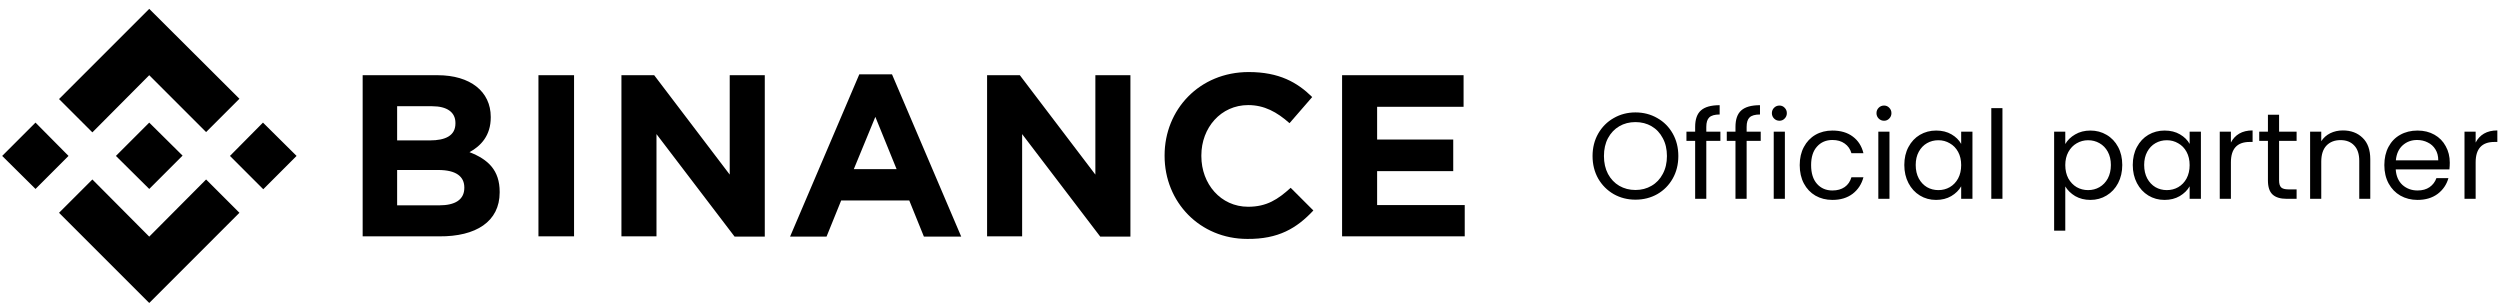 <svg width="204" height="25" viewBox="0 0 204 25" fill="none" xmlns="http://www.w3.org/2000/svg">
<path d="M5.592 12.723L2.898 15.418L0.178 12.723L2.897 10.004L5.592 12.723ZM12.178 6.137L16.819 10.777L19.538 8.059L12.178 0.723L4.818 8.083L7.538 10.801L12.178 6.137ZM21.459 10.004L18.765 12.723L21.483 15.442L24.201 12.723L21.459 10.004ZM12.178 19.309L7.538 14.645L4.818 17.364L12.178 24.723L19.538 17.363L16.819 14.645L12.178 19.309ZM12.178 15.419L14.898 12.699L12.178 10.005L9.459 12.723L12.178 15.418V15.419ZM40.773 15.699V15.653C40.773 13.895 39.834 13.004 38.312 12.418C39.248 11.903 40.045 11.058 40.045 9.582V9.536C40.045 7.473 38.382 6.137 35.709 6.137H29.593V19.286H35.85C38.827 19.309 40.773 18.09 40.773 15.7V15.699ZM37.163 10.075C37.163 11.059 36.365 11.457 35.077 11.457H32.406V8.668H35.264C36.483 8.668 37.163 9.16 37.163 10.028V10.075ZM37.889 15.325C37.889 16.309 37.117 16.755 35.849 16.755H32.406V13.871H35.757C37.233 13.871 37.889 14.411 37.889 15.301V15.325ZM46.843 19.309V6.137H43.937V19.286H46.843V19.309ZM62.406 19.309V6.137H59.545V14.247L53.382 6.137H50.709V19.286H53.569V10.942L59.944 19.309H62.404H62.406ZM78.436 19.309L72.788 6.067H70.118L64.469 19.309H67.445L68.641 16.356H74.195L75.391 19.309H78.438H78.436ZM73.162 13.801H69.671L71.428 9.536L73.162 13.801ZM92.242 19.309V6.137H89.382V14.247L83.218 6.137H80.546V19.286H83.406V10.942L89.781 19.309H92.24H92.242ZM107.17 17.176L105.319 15.325C104.287 16.262 103.373 16.871 101.85 16.871C99.6 16.871 98.031 14.996 98.031 12.746V12.676C98.031 10.426 99.624 8.575 101.85 8.575C103.162 8.575 104.194 9.137 105.225 10.051L107.076 7.918C105.858 6.723 104.381 5.879 101.897 5.879C97.867 5.879 95.031 8.949 95.031 12.676V12.723C95.031 16.496 97.912 19.496 101.78 19.496C104.311 19.52 105.811 18.629 107.17 17.176ZM119.522 19.309V16.731H112.373V13.965H118.584V11.387H112.373V8.715H119.428V6.137H109.514V19.286H119.522V19.309Z" fill="black"/>
<path d="M133.452 16.293C132.806 16.293 132.216 16.143 131.682 15.843C131.149 15.536 130.726 15.113 130.412 14.573C130.106 14.026 129.952 13.413 129.952 12.733C129.952 12.053 130.106 11.443 130.412 10.903C130.726 10.356 131.149 9.933 131.682 9.633C132.216 9.326 132.806 9.173 133.452 9.173C134.106 9.173 134.699 9.326 135.232 9.633C135.766 9.933 136.186 10.353 136.492 10.893C136.799 11.433 136.952 12.046 136.952 12.733C136.952 13.419 136.799 14.033 136.492 14.573C136.186 15.113 135.766 15.536 135.232 15.843C134.699 16.143 134.106 16.293 133.452 16.293ZM133.452 15.503C133.939 15.503 134.376 15.389 134.762 15.163C135.156 14.936 135.462 14.613 135.682 14.193C135.909 13.773 136.022 13.286 136.022 12.733C136.022 12.173 135.909 11.686 135.682 11.273C135.462 10.853 135.159 10.529 134.772 10.303C134.386 10.076 133.946 9.963 133.452 9.963C132.959 9.963 132.519 10.076 132.132 10.303C131.746 10.529 131.439 10.853 131.212 11.273C130.992 11.686 130.882 12.173 130.882 12.733C130.882 13.286 130.992 13.773 131.212 14.193C131.439 14.613 131.746 14.936 132.132 15.163C132.526 15.389 132.966 15.503 133.452 15.503ZM140.384 11.493H139.234V16.223H138.324V11.493H137.614V10.743H138.324V10.353C138.324 9.739 138.48 9.293 138.794 9.013C139.114 8.726 139.624 8.583 140.324 8.583V9.343C139.924 9.343 139.64 9.423 139.474 9.583C139.314 9.736 139.234 9.993 139.234 10.353V10.743H140.384V11.493ZM143.675 11.493H142.525V16.223H141.615V11.493H140.905V10.743H141.615V10.353C141.615 9.739 141.771 9.293 142.085 9.013C142.405 8.726 142.915 8.583 143.615 8.583V9.343C143.215 9.343 142.931 9.423 142.765 9.583C142.605 9.736 142.525 9.993 142.525 10.353V10.743H143.675V11.493ZM145.206 9.853C145.032 9.853 144.886 9.793 144.766 9.673C144.646 9.553 144.586 9.406 144.586 9.233C144.586 9.059 144.646 8.913 144.766 8.793C144.886 8.673 145.032 8.613 145.206 8.613C145.372 8.613 145.512 8.673 145.626 8.793C145.746 8.913 145.806 9.059 145.806 9.233C145.806 9.406 145.746 9.553 145.626 9.673C145.512 9.793 145.372 9.853 145.206 9.853ZM145.646 10.743V16.223H144.736V10.743H145.646ZM146.857 13.473C146.857 12.906 146.97 12.413 147.197 11.993C147.423 11.566 147.737 11.236 148.137 11.003C148.543 10.769 149.007 10.653 149.527 10.653C150.2 10.653 150.753 10.816 151.187 11.143C151.627 11.469 151.917 11.923 152.057 12.503H151.077C150.983 12.169 150.8 11.906 150.527 11.713C150.26 11.519 149.927 11.423 149.527 11.423C149.007 11.423 148.587 11.603 148.267 11.963C147.947 12.316 147.787 12.819 147.787 13.473C147.787 14.133 147.947 14.643 148.267 15.003C148.587 15.363 149.007 15.543 149.527 15.543C149.927 15.543 150.26 15.449 150.527 15.263C150.793 15.076 150.977 14.809 151.077 14.463H152.057C151.91 15.023 151.617 15.473 151.177 15.813C150.737 16.146 150.187 16.313 149.527 16.313C149.007 16.313 148.543 16.196 148.137 15.963C147.737 15.729 147.423 15.399 147.197 14.973C146.97 14.546 146.857 14.046 146.857 13.473ZM153.741 9.853C153.568 9.853 153.421 9.793 153.301 9.673C153.181 9.553 153.121 9.406 153.121 9.233C153.121 9.059 153.181 8.913 153.301 8.793C153.421 8.673 153.568 8.613 153.741 8.613C153.908 8.613 154.048 8.673 154.161 8.793C154.281 8.913 154.341 9.059 154.341 9.233C154.341 9.406 154.281 9.553 154.161 9.673C154.048 9.793 153.908 9.853 153.741 9.853ZM154.181 10.743V16.223H153.271V10.743H154.181ZM155.392 13.463C155.392 12.903 155.505 12.413 155.732 11.993C155.959 11.566 156.269 11.236 156.662 11.003C157.062 10.769 157.505 10.653 157.992 10.653C158.472 10.653 158.889 10.756 159.242 10.963C159.595 11.169 159.859 11.429 160.032 11.743V10.743H160.952V16.223H160.032V15.203C159.852 15.523 159.582 15.789 159.222 16.003C158.869 16.209 158.455 16.313 157.982 16.313C157.495 16.313 157.055 16.193 156.662 15.953C156.269 15.713 155.959 15.376 155.732 14.943C155.505 14.509 155.392 14.016 155.392 13.463ZM160.032 13.473C160.032 13.059 159.949 12.699 159.782 12.393C159.615 12.086 159.389 11.853 159.102 11.693C158.822 11.526 158.512 11.443 158.172 11.443C157.832 11.443 157.522 11.523 157.242 11.683C156.962 11.843 156.739 12.076 156.572 12.383C156.405 12.689 156.322 13.049 156.322 13.463C156.322 13.883 156.405 14.249 156.572 14.563C156.739 14.869 156.962 15.106 157.242 15.273C157.522 15.433 157.832 15.513 158.172 15.513C158.512 15.513 158.822 15.433 159.102 15.273C159.389 15.106 159.615 14.869 159.782 14.563C159.949 14.249 160.032 13.886 160.032 13.473ZM163.4 8.823V16.223H162.49V8.823H163.4ZM168.527 11.753C168.707 11.439 168.973 11.179 169.327 10.973C169.687 10.759 170.103 10.653 170.577 10.653C171.063 10.653 171.503 10.769 171.897 11.003C172.297 11.236 172.61 11.566 172.837 11.993C173.063 12.413 173.177 12.903 173.177 13.463C173.177 14.016 173.063 14.509 172.837 14.943C172.61 15.376 172.297 15.713 171.897 15.953C171.503 16.193 171.063 16.313 170.577 16.313C170.11 16.313 169.697 16.209 169.337 16.003C168.983 15.789 168.713 15.526 168.527 15.213V18.823H167.617V10.743H168.527V11.753ZM172.247 13.463C172.247 13.049 172.163 12.689 171.997 12.383C171.83 12.076 171.603 11.843 171.317 11.683C171.037 11.523 170.727 11.443 170.387 11.443C170.053 11.443 169.743 11.526 169.457 11.693C169.177 11.853 168.95 12.089 168.777 12.403C168.61 12.709 168.527 13.066 168.527 13.473C168.527 13.886 168.61 14.249 168.777 14.563C168.95 14.869 169.177 15.106 169.457 15.273C169.743 15.433 170.053 15.513 170.387 15.513C170.727 15.513 171.037 15.433 171.317 15.273C171.603 15.106 171.83 14.869 171.997 14.563C172.163 14.249 172.247 13.883 172.247 13.463ZM174.034 13.463C174.034 12.903 174.148 12.413 174.374 11.993C174.601 11.566 174.911 11.236 175.304 11.003C175.704 10.769 176.148 10.653 176.634 10.653C177.114 10.653 177.531 10.756 177.884 10.963C178.238 11.169 178.501 11.429 178.674 11.743V10.743H179.594V16.223H178.674V15.203C178.494 15.523 178.224 15.789 177.864 16.003C177.511 16.209 177.098 16.313 176.624 16.313C176.138 16.313 175.698 16.193 175.304 15.953C174.911 15.713 174.601 15.376 174.374 14.943C174.148 14.509 174.034 14.016 174.034 13.463ZM178.674 13.473C178.674 13.059 178.591 12.699 178.424 12.393C178.258 12.086 178.031 11.853 177.744 11.693C177.464 11.526 177.154 11.443 176.814 11.443C176.474 11.443 176.164 11.523 175.884 11.683C175.604 11.843 175.381 12.076 175.214 12.383C175.048 12.689 174.964 13.049 174.964 13.463C174.964 13.883 175.048 14.249 175.214 14.563C175.381 14.869 175.604 15.106 175.884 15.273C176.164 15.433 176.474 15.513 176.814 15.513C177.154 15.513 177.464 15.433 177.744 15.273C178.031 15.106 178.258 14.869 178.424 14.563C178.591 14.249 178.674 13.886 178.674 13.473ZM182.042 11.633C182.202 11.319 182.429 11.076 182.722 10.903C183.022 10.729 183.386 10.643 183.812 10.643V11.583H183.572C182.552 11.583 182.042 12.136 182.042 13.243V16.223H181.132V10.743H182.042V11.633ZM185.973 11.493V14.723C185.973 14.989 186.029 15.179 186.143 15.293C186.256 15.399 186.453 15.453 186.733 15.453H187.403V16.223H186.583C186.076 16.223 185.696 16.106 185.443 15.873C185.189 15.639 185.063 15.256 185.063 14.723V11.493H184.353V10.743H185.063V9.363H185.973V10.743H187.403V11.493H185.973ZM191.175 10.643C191.842 10.643 192.382 10.846 192.795 11.253C193.209 11.653 193.415 12.233 193.415 12.993V16.223H192.515V13.123C192.515 12.576 192.379 12.159 192.105 11.873C191.832 11.579 191.459 11.433 190.985 11.433C190.505 11.433 190.122 11.583 189.835 11.883C189.555 12.183 189.415 12.619 189.415 13.193V16.223H188.505V10.743H189.415V11.523C189.595 11.243 189.839 11.026 190.145 10.873C190.459 10.719 190.802 10.643 191.175 10.643ZM199.902 13.273C199.902 13.446 199.892 13.629 199.872 13.823H195.492C195.525 14.363 195.709 14.786 196.042 15.093C196.382 15.393 196.792 15.543 197.272 15.543C197.665 15.543 197.992 15.453 198.252 15.273C198.519 15.086 198.705 14.839 198.812 14.533H199.792C199.645 15.059 199.352 15.489 198.912 15.823C198.472 16.149 197.925 16.313 197.272 16.313C196.752 16.313 196.285 16.196 195.872 15.963C195.465 15.729 195.145 15.399 194.912 14.973C194.679 14.539 194.562 14.039 194.562 13.473C194.562 12.906 194.675 12.409 194.902 11.983C195.129 11.556 195.445 11.229 195.852 11.003C196.265 10.769 196.739 10.653 197.272 10.653C197.792 10.653 198.252 10.766 198.652 10.993C199.052 11.219 199.359 11.533 199.572 11.933C199.792 12.326 199.902 12.773 199.902 13.273ZM198.962 13.083C198.962 12.736 198.885 12.439 198.732 12.193C198.579 11.939 198.369 11.749 198.102 11.623C197.842 11.489 197.552 11.423 197.232 11.423C196.772 11.423 196.379 11.569 196.052 11.863C195.732 12.156 195.549 12.563 195.502 13.083H198.962ZM202.013 11.633C202.173 11.319 202.4 11.076 202.693 10.903C202.993 10.729 203.356 10.643 203.783 10.643V11.583H203.543C202.523 11.583 202.013 12.136 202.013 13.243V16.223H201.103V10.743H202.013V11.633Z" fill="black"/>
</svg>
